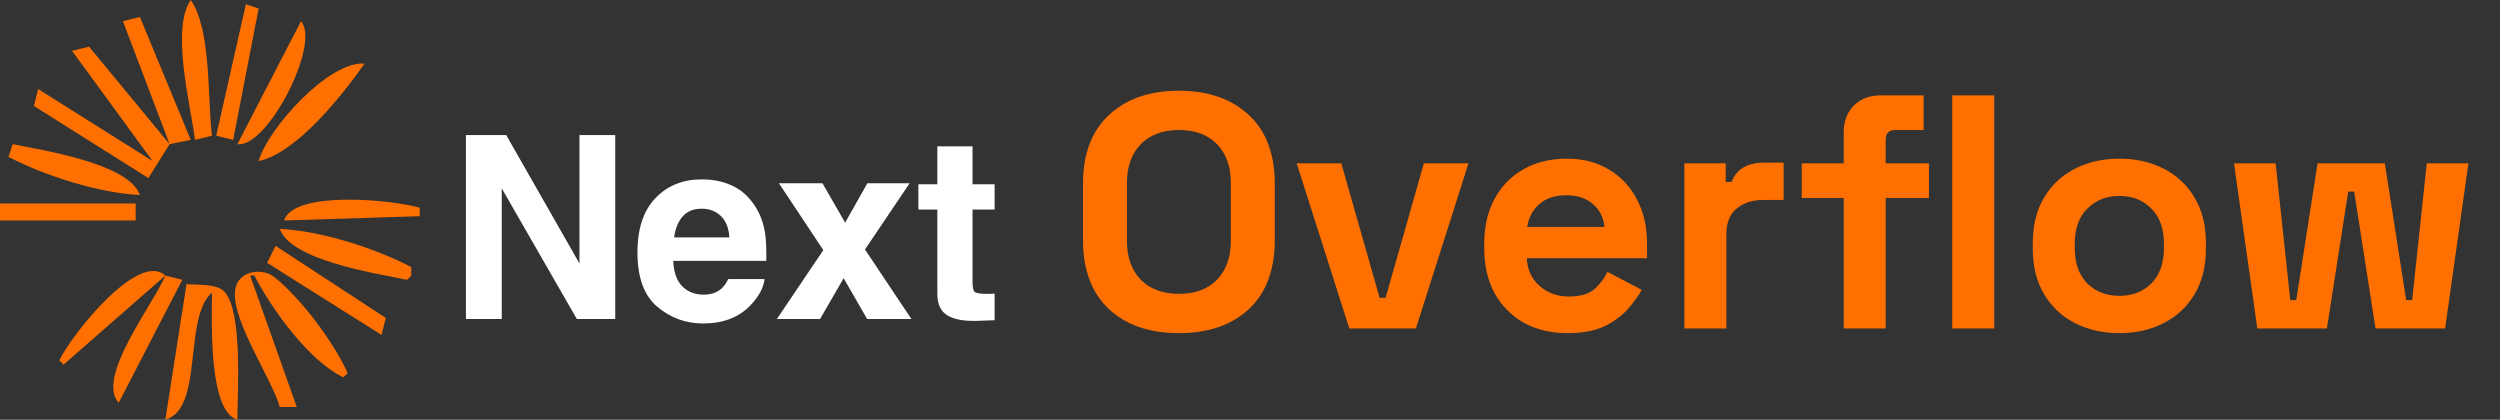 <?xml version="1.0" encoding="UTF-8" standalone="no"?>
<!DOCTYPE svg PUBLIC "-//W3C//DTD SVG 1.1//EN" "http://www.w3.org/Graphics/SVG/1.1/DTD/svg11.dtd">
<!-- Created with Vectornator (http://vectornator.io/) -->
<svg height="100%" stroke-miterlimit="10" style="fill-rule:nonzero;clip-rule:evenodd;stroke-linecap:round;stroke-linejoin:round;" version="1.1" viewBox="0 0 137 23" width="100%" xml:space="preserve" xmlns="http://www.w3.org/2000/svg" xmlns:vectornator="http://vectornator.io" xmlns:xlink="http://www.w3.org/1999/xlink">
<rect x="0" y="0" width="137" height="23" fill="#333333" stroke="none"/>
<defs/>
<clipPath id="ArtboardFrame">
<rect height="23" width="137" x="0" y="0"/>
</clipPath>
<g clip-path="url(#ArtboardFrame)" id="Untitled" vectornator:layerName="Untitled">
<path d="M10.454 0C9.351 1.583 10.447 5.769 10.687 7.667L11.616 7.434C11.357 5.389 11.6 1.676 10.454 0Z" fill="#ff7000" fill-rule="nonzero" opacity="1" stroke="none" vectornator:layerName="path"/>
<path d="M13.475 0.232L11.849 7.434L12.778 7.667L14.172 0.465L13.475 0.232Z" fill="#ff7000" fill-rule="nonzero" opacity="1" stroke="none" vectornator:layerName="path"/>
<path d="M6.737 1.162L9.293 7.899L4.879 2.555L3.949 2.788L8.363 8.828L2.091 4.879L1.858 5.808L8.131 9.757L9.293 7.899L10.454 7.667L7.666 0.929L6.737 1.162Z" fill="#ff7000" fill-rule="nonzero" opacity="1" stroke="none" vectornator:layerName="path"/>
<path d="M16.495 1.162L13.01 7.899C14.63 8.144 17.593 2.416 16.495 1.162Z" fill="#ff7000" fill-rule="nonzero" opacity="1" stroke="none" vectornator:layerName="path"/>
<path d="M14.172 8.828C16.262 8.388 18.783 5.184 19.98 3.485C18.03 3.321 14.673 7.044 14.172 8.828Z" fill="#ff7000" fill-rule="nonzero" opacity="1" stroke="none" vectornator:layerName="path"/>
<path d="M0.697 7.899L0.465 8.596C2.43 9.627 5.448 10.585 7.667 10.687C7.065 8.957 2.38 8.247 0.697 7.899Z" fill="#ff7000" fill-rule="nonzero" opacity="1" stroke="none" vectornator:layerName="path"/>
<path d="M0 11.151L0 12.081L7.434 12.081L7.434 11.151L0 11.151Z" fill="#ff7000" fill-rule="nonzero" opacity="1" stroke="none" vectornator:layerName="path"/>
<path d="M15.566 12.081L23.001 11.848L23.001 11.384C21.526 10.948 16.121 10.409 15.566 12.081Z" fill="#ff7000" fill-rule="nonzero" opacity="1" stroke="none" vectornator:layerName="path"/>
<path d="M15.334 12.545C15.937 14.278 20.623 14.985 22.304 15.333L22.536 15.101L22.536 14.636C20.558 13.598 17.567 12.643 15.334 12.545Z" fill="#ff7000" fill-rule="nonzero" opacity="1" stroke="none" vectornator:layerName="path"/>
<path d="M15.101 13.475L14.637 14.404L20.909 18.353L21.142 17.424L15.101 13.475Z" fill="#ff7000" fill-rule="nonzero" opacity="1" stroke="none" vectornator:layerName="path"/>
<path d="M3.253 19.748L3.485 19.98L9.061 15.101C7.564 13.726 3.877 18.41 3.253 19.748Z" fill="#ff7000" fill-rule="nonzero" opacity="1" stroke="none" vectornator:layerName="path"/>
<path d="M15.333 22.303L16.263 22.303L13.707 15.101L13.94 15.101C14.892 16.948 16.925 19.775 18.818 20.677L19.051 20.445C18.299 18.759 16.49 16.343 15.034 15.185C14.413 14.691 13.238 14.803 12.942 15.656C12.418 17.172 14.904 20.735 15.333 22.303Z" fill="#ff7000" fill-rule="nonzero" opacity="1" stroke="none" vectornator:layerName="path"/>
<path d="M9.061 15.101C8.412 16.66 5.234 20.699 6.505 22.071L9.99 15.333L9.061 15.101Z" fill="#ff7000" fill-rule="nonzero" opacity="1" stroke="none" vectornator:layerName="path"/>
<path d="M10.222 15.566L9.061 23C11.195 22.376 10.012 17.441 11.616 16.031C11.616 17.517 11.401 22.53 13.01 23C13.009 21.505 13.312 17.119 12.307 15.991C11.899 15.533 10.788 15.627 10.222 15.566Z" fill="#ff7000" fill-rule="nonzero" opacity="1" stroke="none" vectornator:layerName="path"/>
<path d="M64.603 18.256C62.998 18.256 61.72 17.817 60.772 16.942C59.823 16.054 59.348 14.789 59.348 13.146L59.348 10.081C59.348 8.439 59.823 7.18 60.772 6.304C61.72 5.416 62.998 4.972 64.603 4.972C66.209 4.972 67.486 5.416 68.435 6.304C69.384 7.18 69.858 8.439 69.858 10.081L69.858 13.146C69.858 14.789 69.384 16.054 68.435 16.942C67.486 17.817 66.209 18.256 64.603 18.256ZM64.603 16.102C65.504 16.102 66.203 15.841 66.702 15.318C67.201 14.795 67.45 14.095 67.45 13.219L67.45 10.008C67.45 9.132 67.201 8.433 66.702 7.91C66.203 7.387 65.504 7.125 64.603 7.125C63.715 7.125 63.016 7.387 62.505 7.91C62.006 8.433 61.757 9.132 61.757 10.008L61.757 13.219C61.757 14.095 62.006 14.795 62.505 15.318C63.016 15.841 63.715 16.102 64.603 16.102ZM73.942 18L71.059 8.95L73.504 8.95L75.602 16.321L75.931 16.321L78.029 8.95L80.474 8.95L77.591 18L73.942 18ZM85.897 18.256C84.997 18.256 84.2 18.067 83.507 17.69C82.825 17.3 82.29 16.759 81.901 16.066C81.524 15.36 81.335 14.533 81.335 13.584L81.335 13.365C81.335 12.416 81.524 11.595 81.901 10.902C82.278 10.197 82.807 9.655 83.488 9.278C84.17 8.889 84.96 8.694 85.86 8.694C86.749 8.694 87.521 8.895 88.178 9.296C88.835 9.686 89.346 10.233 89.71 10.938C90.075 11.632 90.258 12.441 90.258 13.365L90.258 14.15L83.671 14.15C83.695 14.77 83.926 15.275 84.364 15.664C84.802 16.054 85.337 16.248 85.97 16.248C86.615 16.248 87.089 16.108 87.393 15.829C87.697 15.549 87.928 15.239 88.087 14.898L89.966 15.883C89.796 16.2 89.546 16.546 89.218 16.923C88.902 17.288 88.476 17.605 87.941 17.872C87.405 18.128 86.724 18.256 85.897 18.256ZM83.689 12.435L87.922 12.435C87.874 11.912 87.661 11.492 87.284 11.176C86.919 10.86 86.438 10.701 85.842 10.701C85.222 10.701 84.729 10.86 84.364 11.176C83.999 11.492 83.774 11.912 83.689 12.435ZM92.304 18L92.304 8.95L94.567 8.95L94.567 9.971L94.895 9.971C95.029 9.607 95.248 9.339 95.552 9.169C95.868 8.998 96.233 8.913 96.647 8.913L97.742 8.913L97.742 10.957L96.61 10.957C96.027 10.957 95.546 11.115 95.169 11.431C94.792 11.735 94.603 12.21 94.603 12.854L94.603 18L92.304 18ZM101.035 18L101.035 10.847L98.736 10.847L98.736 8.95L101.035 8.95L101.035 7.271C101.035 6.651 101.217 6.158 101.582 5.793C101.959 5.416 102.446 5.227 103.042 5.227L105.414 5.227L105.414 7.125L103.845 7.125C103.504 7.125 103.334 7.307 103.334 7.672L103.334 8.95L105.706 8.95L105.706 10.847L103.334 10.847L103.334 18L101.035 18ZM106.983 18L106.983 5.227L109.282 5.227L109.282 18L106.983 18ZM116.14 18.256C115.24 18.256 114.431 18.073 113.713 17.708C112.996 17.343 112.43 16.814 112.016 16.121C111.603 15.427 111.396 14.594 111.396 13.621L111.396 13.329C111.396 12.356 111.603 11.522 112.016 10.829C112.43 10.136 112.996 9.607 113.713 9.242C114.431 8.877 115.24 8.694 116.14 8.694C117.04 8.694 117.849 8.877 118.567 9.242C119.285 9.607 119.85 10.136 120.264 10.829C120.677 11.522 120.884 12.356 120.884 13.329L120.884 13.621C120.884 14.594 120.677 15.427 120.264 16.121C119.85 16.814 119.285 17.343 118.567 17.708C117.849 18.073 117.04 18.256 116.14 18.256ZM116.14 16.212C116.846 16.212 117.43 15.987 117.892 15.537C118.354 15.075 118.585 14.418 118.585 13.566L118.585 13.384C118.585 12.532 118.354 11.881 117.892 11.431C117.442 10.969 116.858 10.738 116.14 10.738C115.435 10.738 114.851 10.969 114.388 11.431C113.926 11.881 113.695 12.532 113.695 13.384L113.695 13.566C113.695 14.418 113.926 15.075 114.388 15.537C114.851 15.987 115.435 16.212 116.14 16.212ZM123.701 18L122.423 8.95L124.704 8.95L125.507 16.449L125.835 16.449L127.003 8.95L130.689 8.95L131.857 16.449L132.185 16.449L132.988 8.95L135.269 8.95L133.992 18L130.178 18L129.01 10.501L128.682 10.501L127.514 18L123.701 18Z" fill="#ff7000" fill-rule="nonzero" opacity="1" stroke="none" vectornator:layerName="path"/>
<g fill="#ffffff" opacity="1" stroke="none" vectornator:layerName="Text 2">
<path d="M33.715 17.48L31.61 17.48L27.495 10.322L27.495 17.48L25.533 17.48L25.533 7.403L27.741 7.403L31.754 14.438L31.754 7.403L33.715 7.403L33.715 17.48Z"/>
<path d="M41.898 15.292C41.848 15.734 41.618 16.183 41.208 16.639C40.57 17.363 39.676 17.726 38.528 17.726C37.58 17.726 36.744 17.42 36.019 16.81C35.295 16.199 34.932 15.205 34.932 13.829C34.932 12.539 35.259 11.55 35.913 10.862C36.567 10.174 37.416 9.83 38.46 9.83C39.08 9.83 39.638 9.946 40.135 10.179C40.631 10.411 41.041 10.778 41.365 11.279C41.657 11.721 41.846 12.234 41.932 12.817C41.983 13.159 42.003 13.651 41.994 14.294L36.894 14.294C36.922 15.041 37.156 15.565 37.598 15.866C37.867 16.053 38.191 16.146 38.569 16.146C38.97 16.146 39.296 16.033 39.547 15.805C39.683 15.682 39.804 15.511 39.909 15.292L41.898 15.292ZM39.97 13.009C39.938 12.494 39.782 12.103 39.502 11.836C39.222 11.57 38.874 11.437 38.46 11.437C38.008 11.437 37.659 11.578 37.41 11.86C37.162 12.143 37.006 12.526 36.942 13.009L39.97 13.009Z"/>
<path d="M49.944 17.48L47.517 17.48L46.232 15.244L44.94 17.48L42.575 17.48L45.118 13.706L42.684 10.042L45.07 10.042L46.314 12.202L47.531 10.042L49.848 10.042L47.401 13.672L49.944 17.48Z"/>
<path d="M54.504 16.092L54.504 17.548L53.581 17.582C52.66 17.614 52.031 17.454 51.694 17.104C51.475 16.88 51.366 16.536 51.366 16.071L51.366 11.484L50.327 11.484L50.327 10.097L51.366 10.097L51.366 8.019L53.294 8.019L53.294 10.097L54.504 10.097L54.504 11.484L53.294 11.484L53.294 15.422C53.294 15.727 53.332 15.918 53.41 15.993C53.487 16.068 53.724 16.105 54.121 16.105C54.18 16.105 54.243 16.104 54.309 16.102C54.375 16.1 54.44 16.096 54.504 16.092Z"/>
</g>
</g>
</svg>
